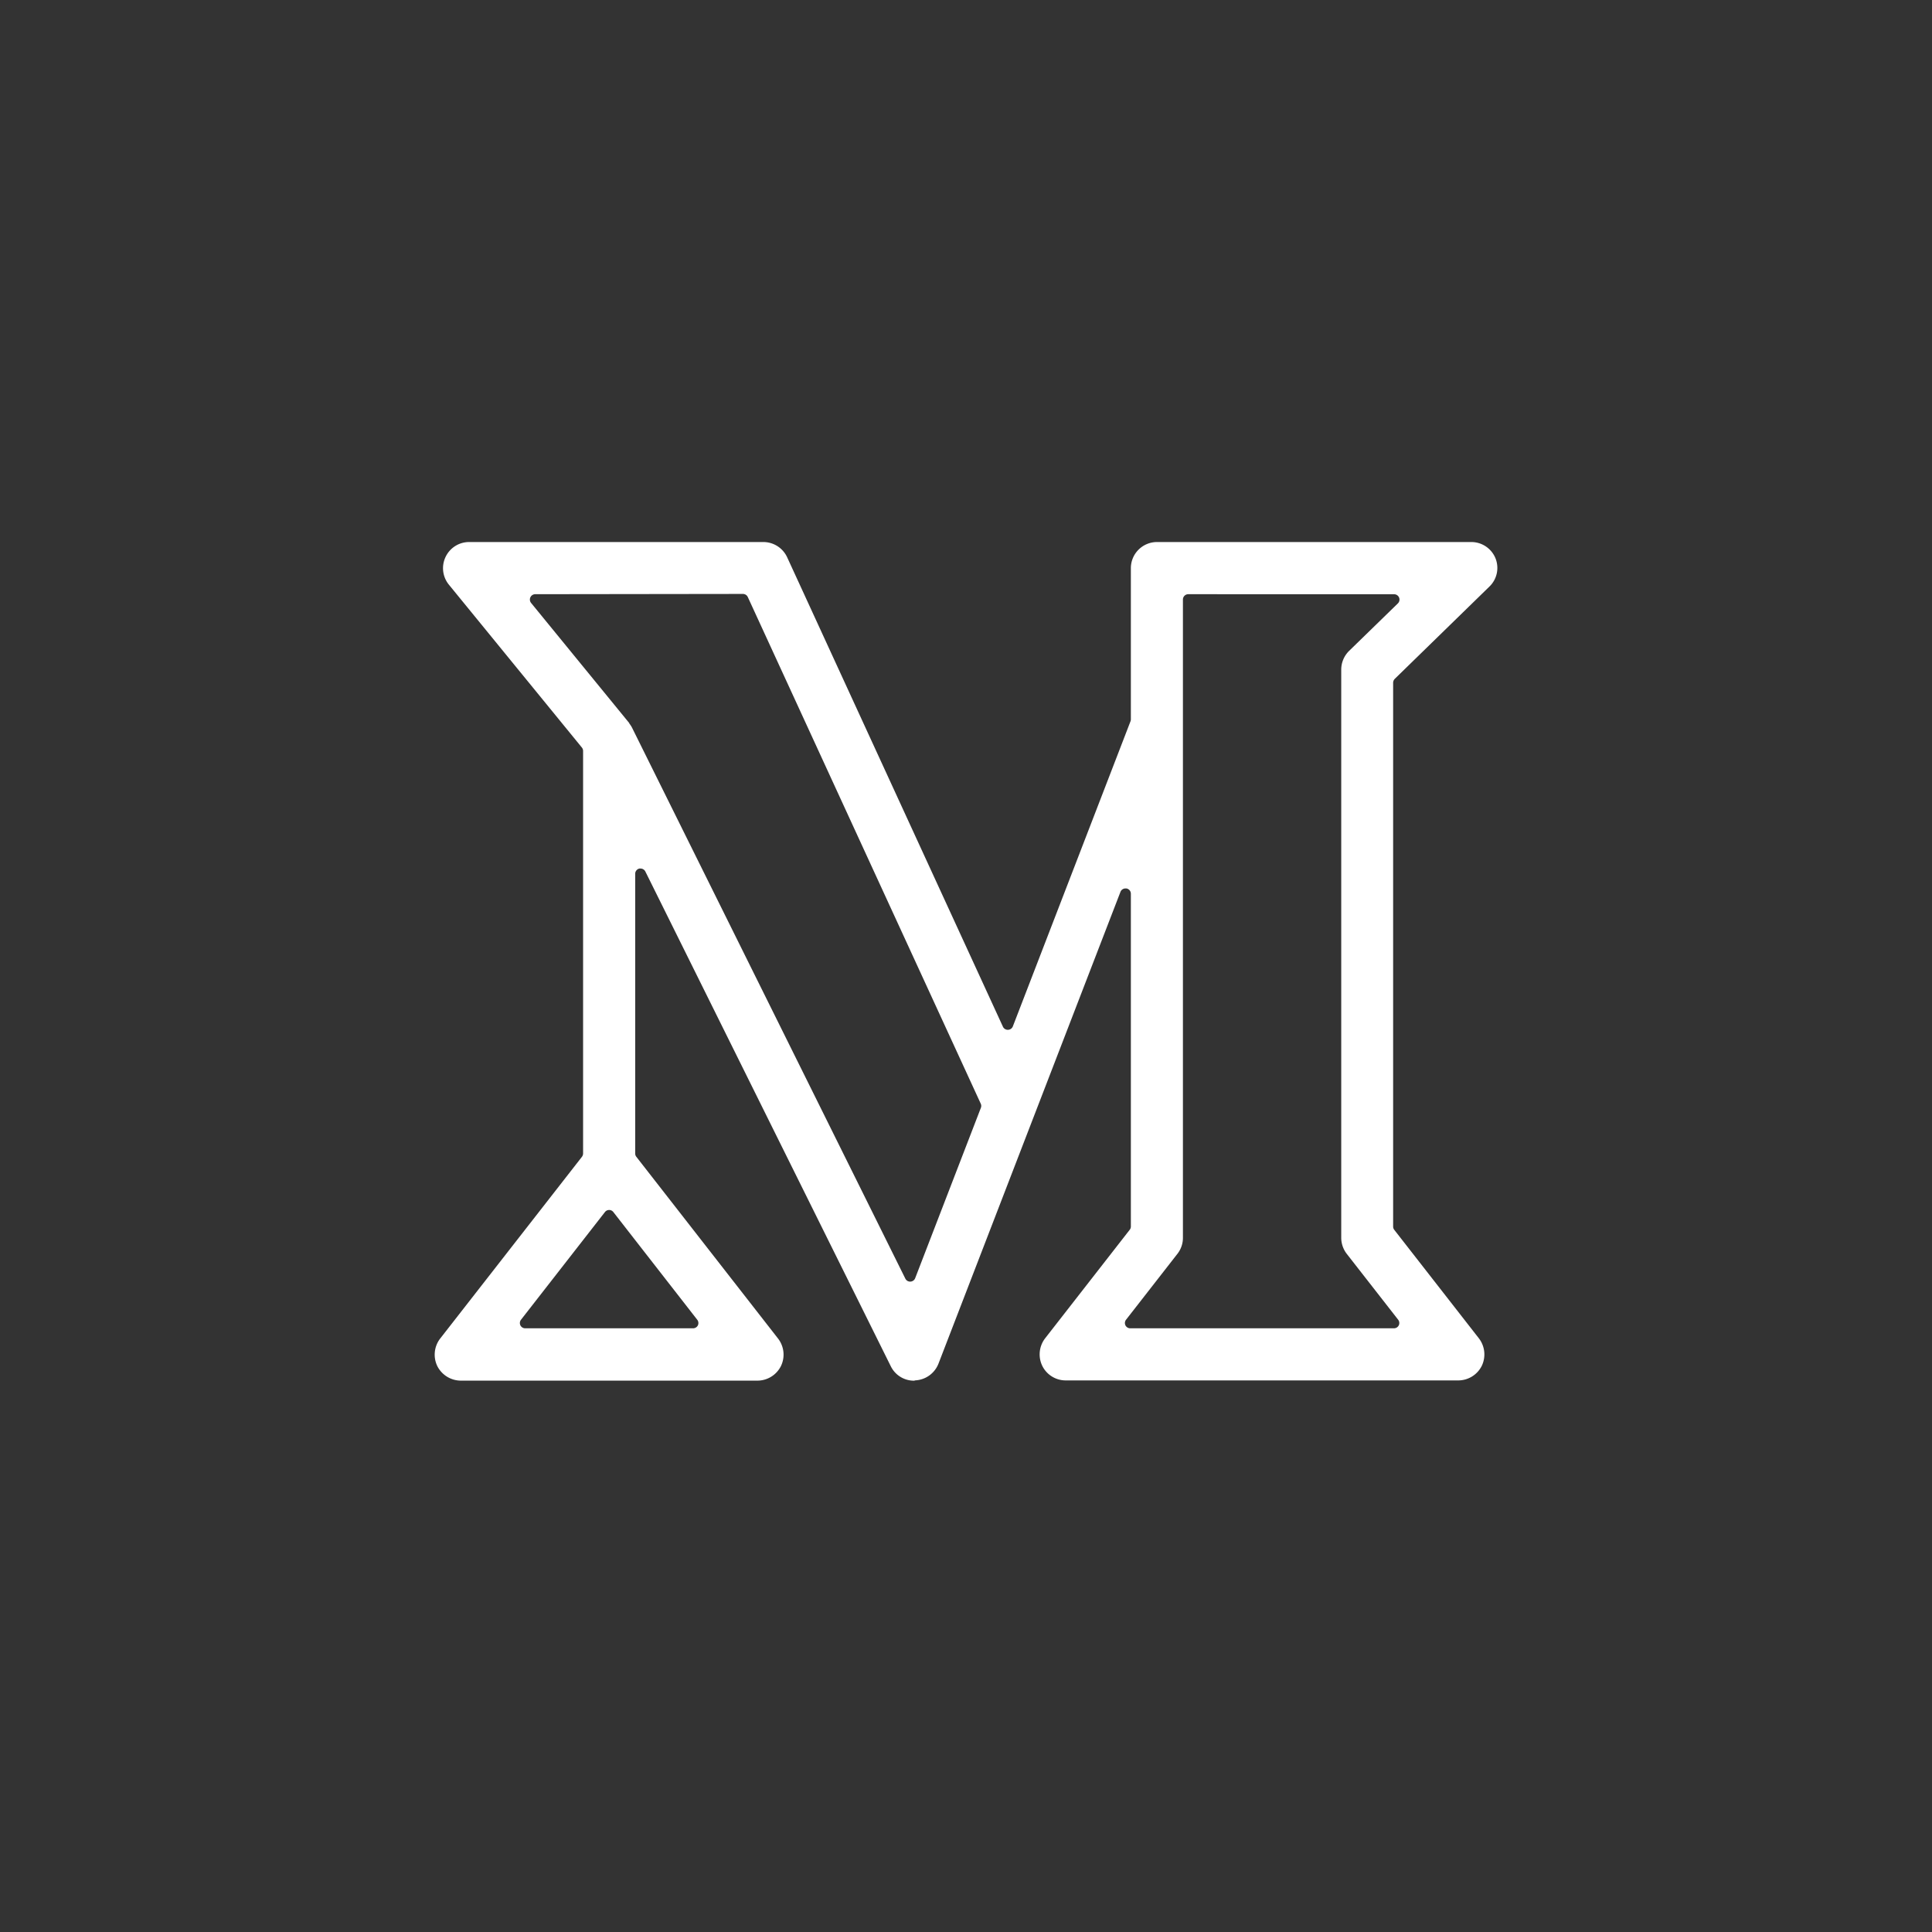 <svg id="Component_18_4" data-name="Component 18 – 4" xmlns="http://www.w3.org/2000/svg" width="36" height="36" viewBox="0 0 36 36">
  <rect x="0" y="0" width="36" height="36" fill="#333333" stroke="none"/>
  <rect id="Rectangle_9957" data-name="Rectangle 9957" width="36" height="36" fill="none"/>
  <path id="Subtraction_2" data-name="Subtraction 2" d="M-4641.867-5917.173a.48.48,0,0,1-.435-.27l-4.573-9.218a.1.1,0,0,0-.088-.055.1.1,0,0,0-.022,0,.1.1,0,0,0-.079.1v5.208a.1.1,0,0,0,.021.063l2.641,3.387a.49.49,0,0,1,.054.512.491.491,0,0,1-.436.272h-5.53a.493.493,0,0,1-.438-.272.492.492,0,0,1,.054-.512l2.642-3.387a.107.107,0,0,0,.021-.062v-7.5a.1.1,0,0,0-.022-.063l-2.479-3.036a.486.486,0,0,1-.062-.515.485.485,0,0,1,.438-.279h5.485a.489.489,0,0,1,.442.283l4.021,8.748a.1.1,0,0,0,.09.058.1.1,0,0,0,.095-.064l2.192-5.684a.1.1,0,0,0,.007-.037v-2.817a.487.487,0,0,1,.486-.487h5.857a.486.486,0,0,1,.45.3.482.482,0,0,1-.112.53l-1.764,1.72a.108.108,0,0,0-.03.071v10.134a.1.1,0,0,0,.021.061l1.577,2.022a.492.492,0,0,1,.054.512.491.491,0,0,1-.437.272h-7.317a.486.486,0,0,1-.436-.272.491.491,0,0,1,.053-.512l1.576-2.022a.1.1,0,0,0,.022-.061v-6.2a.1.1,0,0,0-.082-.1h-.019a.1.1,0,0,0-.093.064l-3.391,8.791a.49.49,0,0,1-.432.311Zm5.109-14.655a.1.1,0,0,0-.1.1v11.888a.482.482,0,0,1-.1.3l-.962,1.234a.1.1,0,0,0-.01.1.1.1,0,0,0,.089.057h4.917a.1.1,0,0,0,.089-.057.1.1,0,0,0-.01-.1l-.963-1.234a.492.492,0,0,1-.1-.3v-10.583a.49.49,0,0,1,.146-.348l.91-.886a.1.1,0,0,0,.022-.108.1.1,0,0,0-.092-.062Zm-10.792,11.474a.1.1,0,0,0-.078.039l-1.566,2.009a.1.1,0,0,0-.01.1.1.1,0,0,0,.089.057h3.131a.1.1,0,0,0,.089-.057.1.1,0,0,0-.011-.1l-1.565-2.009A.1.1,0,0,0-4647.55-5920.354Zm-1.376-11.474a.1.1,0,0,0-.091.058.1.1,0,0,0,.013.105l1.829,2.238,0,.006a.368.368,0,0,1,.027.038l.009.013c.006.011.012.021.018.033l0,0,5.091,10.263a.1.1,0,0,0,.089.055.1.1,0,0,0,.094-.064l1.223-3.171a.1.1,0,0,0,0-.078l-4.342-9.443a.1.1,0,0,0-.091-.058Z" transform="translate(4658.9 5942.9)" fill="#fff"/>
</svg>
